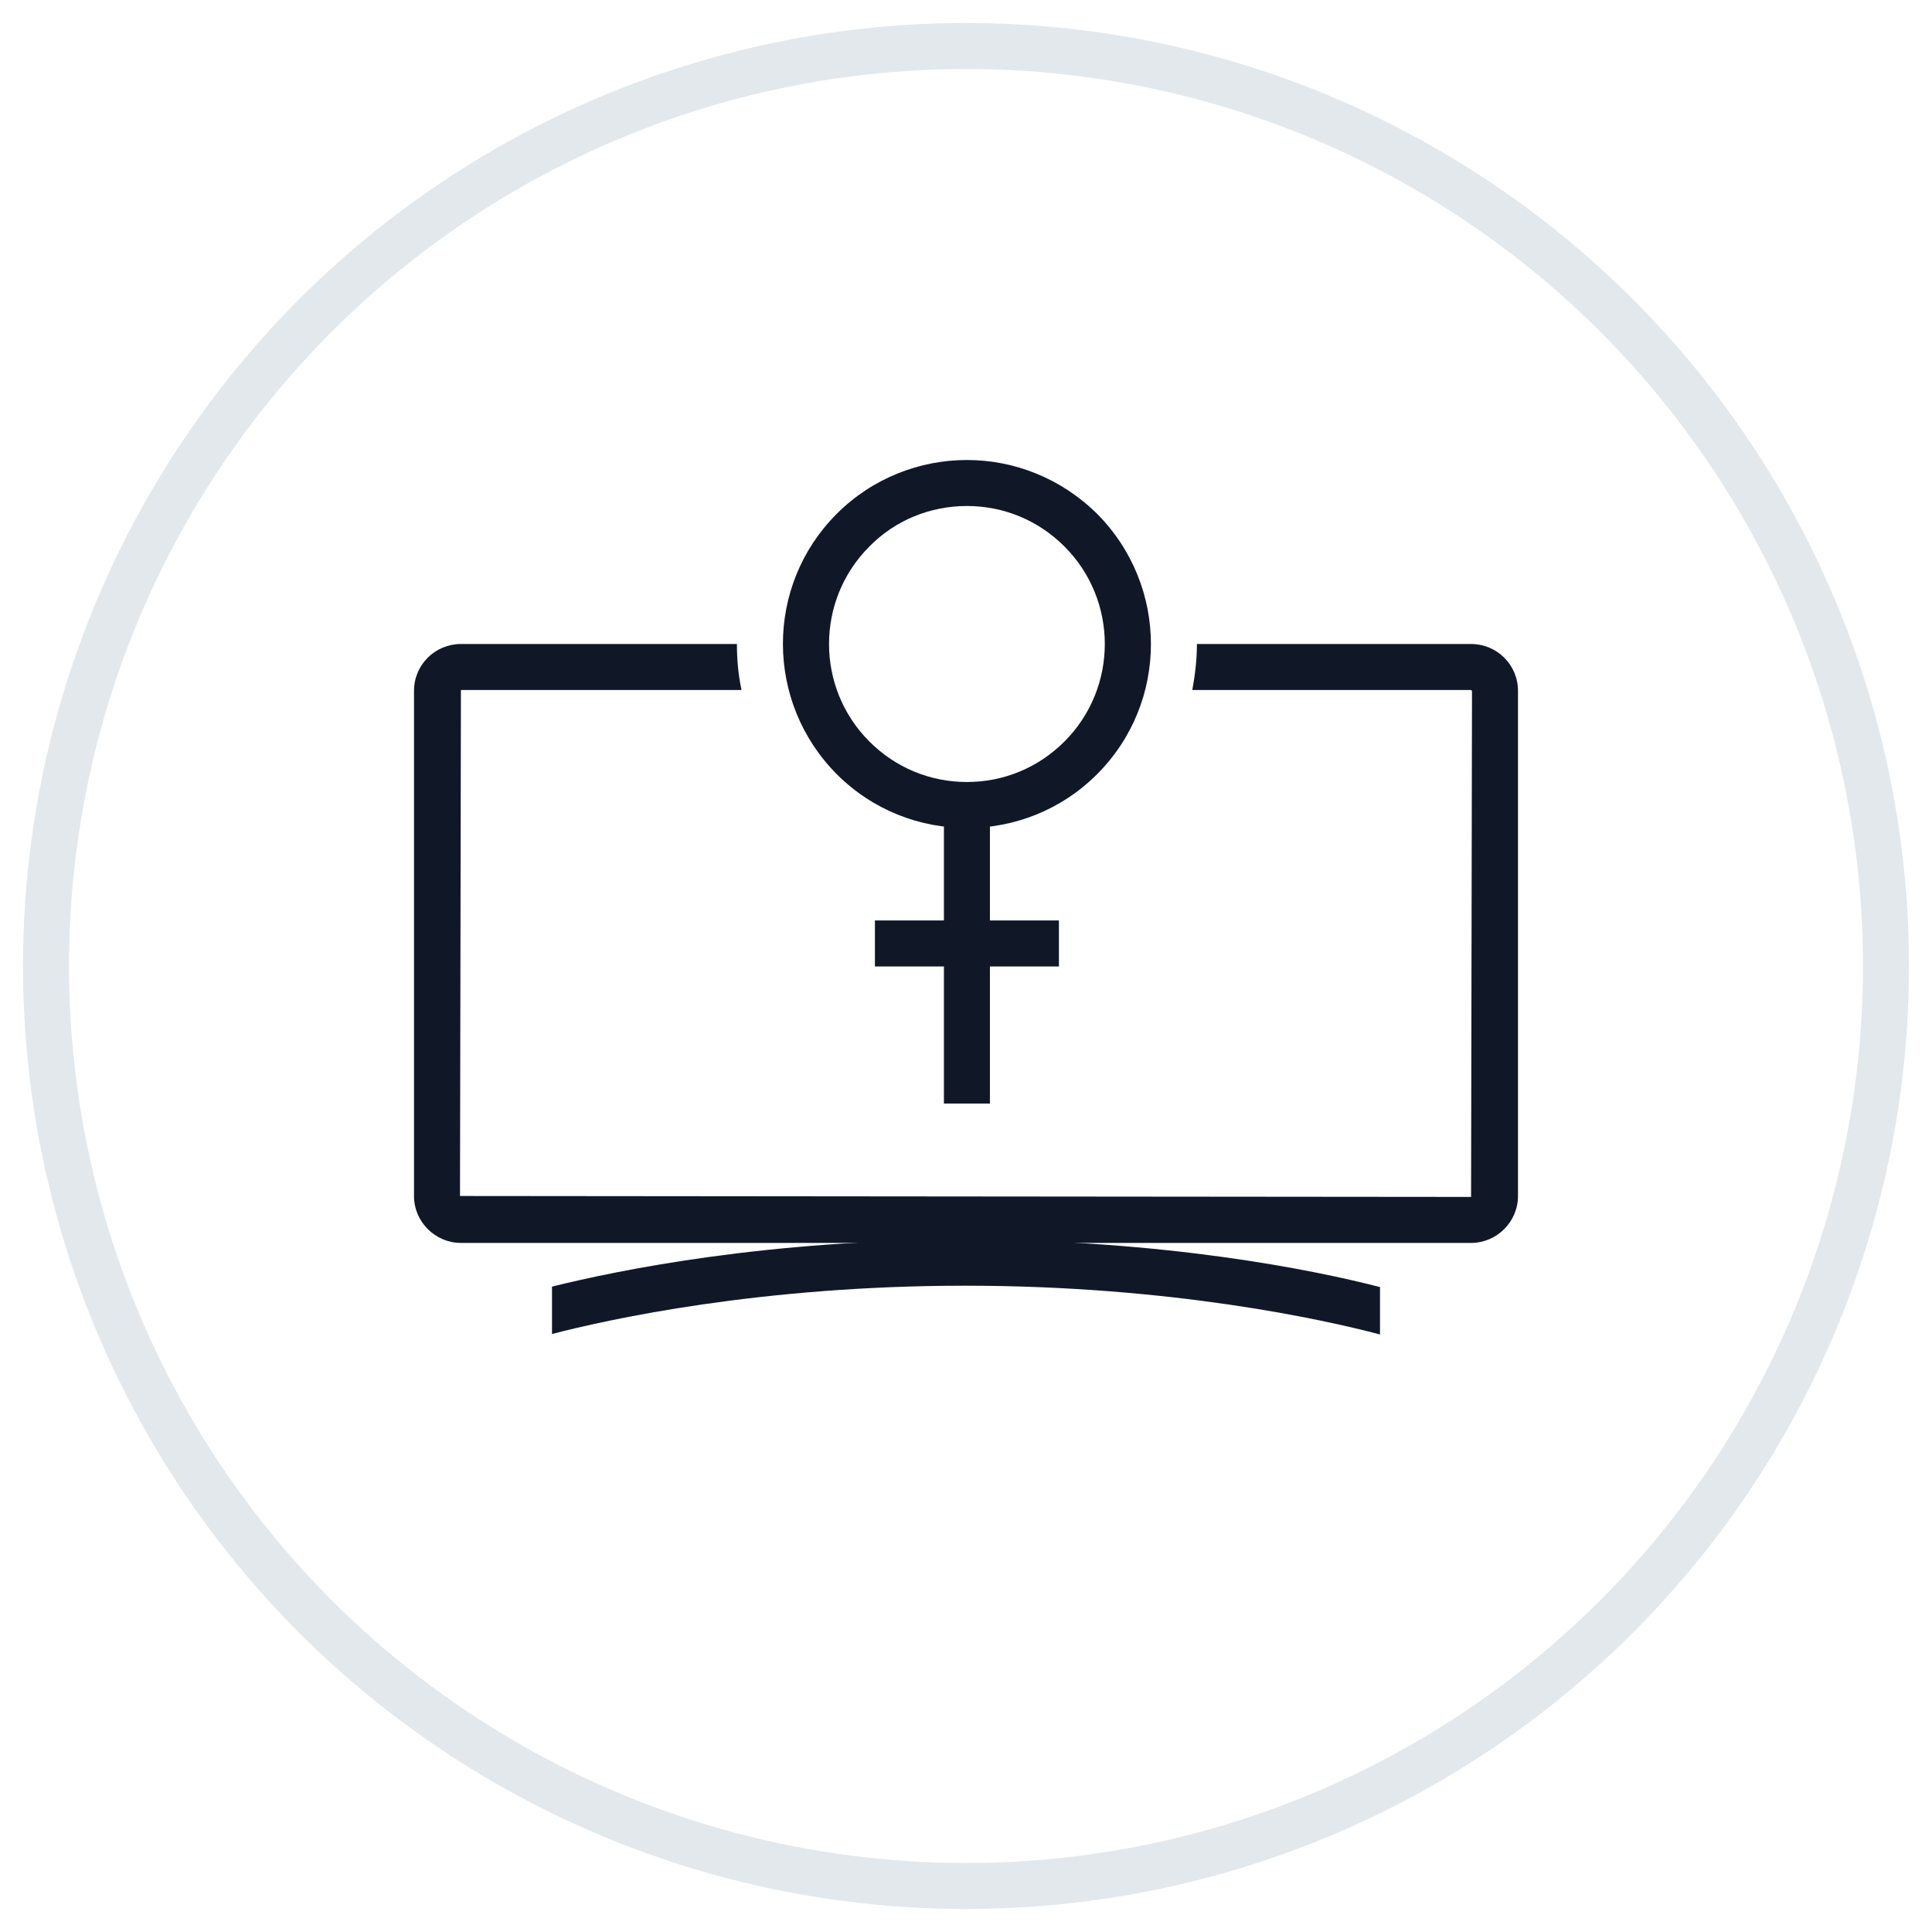 <?xml version="1.0" encoding="UTF-8"?>
<svg width="42px" height="42px" viewBox="0 0 42 42" version="1.1" xmlns="http://www.w3.org/2000/svg" xmlns:xlink="http://www.w3.org/1999/xlink">
    <!-- Generator: Sketch 57.1 (83088) - https://sketch.com -->
    <title>170-G40px</title>
    <desc>Created with Sketch.</desc>
    <g id="NEW_icons" stroke="none" stroke-width="1" fill="none" fill-rule="evenodd">
        <g id="icons_UD_new-Copy" transform="translate(-244, -21858)">
            <g id="170-G40px" transform="translate(245, 21859)">
                <circle id="Oval-Copy-969" stroke="#E3E8EC" cx="20" cy="20" r="20"></circle>
                <g id="170-B32px-Copy" transform="translate(4, 4)">
                    <path d="M26.98,9 L21.02,9 C21.02,9.34 20.98,9.67 20.92,10 L26.98,10 L27,10.02 L26.98,21.02 L5,21 L5.02,10 L11.12,10 C11.05,9.67 11.02,9.34 11.02,9 L5.02,9 C4.46,9 4,9.45 4,10.02 L4,21 C4,21.56 4.46,22.02 5.02,22.02 L26.98,22.02 C27.54,22.02 28,21.56 28,21 L28,10.02 C28,9.45 27.54,9 26.98,9 Z" id="Path" fill="#101828" fill-rule="nonzero"></path>
                    <path d="M16.02,6 C16.82,6 17.57,6.31 18.14,6.88 C19.31,8.05 19.31,9.95 18.14,11.12 C17.57,11.69 16.82,12 16.02,12 C15.22,12 14.47,11.69 13.9,11.12 C12.73,9.95 12.73,8.05 13.9,6.88 C14.46,6.31 15.22,6 16.02,6 L16.02,6 Z M16.02,5 C15,5 13.97,5.39 13.19,6.17 C11.63,7.73 11.63,10.26 13.19,11.83 C13.97,12.61 14.99,13 16.02,13 C17.05,13 18.07,12.61 18.85,11.83 C20.41,10.27 20.41,7.74 18.85,6.17 C18.06,5.39 17.04,5 16.02,5 L16.02,5 Z" id="Shape" fill="#101828" fill-rule="nonzero"></path>
                    <rect id="Rectangle" fill="#101828" fill-rule="nonzero" x="15.52" y="12.25" width="1" height="6.74"></rect>
                    <rect id="Rectangle" fill="#101828" fill-rule="nonzero" x="14.02" y="15.01" width="4" height="1"></rect>
                    <path d="M15.98,21.95 C11.67,21.95 8.45,22.61 7,22.97 L7,24 C8.23,23.68 11.54,22.95 15.98,22.95 C20.46,22.95 23.79,23.69 25,24.01 L25,22.98 C23.57,22.61 20.33,21.95 15.98,21.95 Z" id="Path" fill="#101828" fill-rule="nonzero"></path>
                    <rect id="Rectangle" x="0" y="0" width="32" height="32"></rect>
                </g>
            </g>
        </g>
    </g>
</svg>